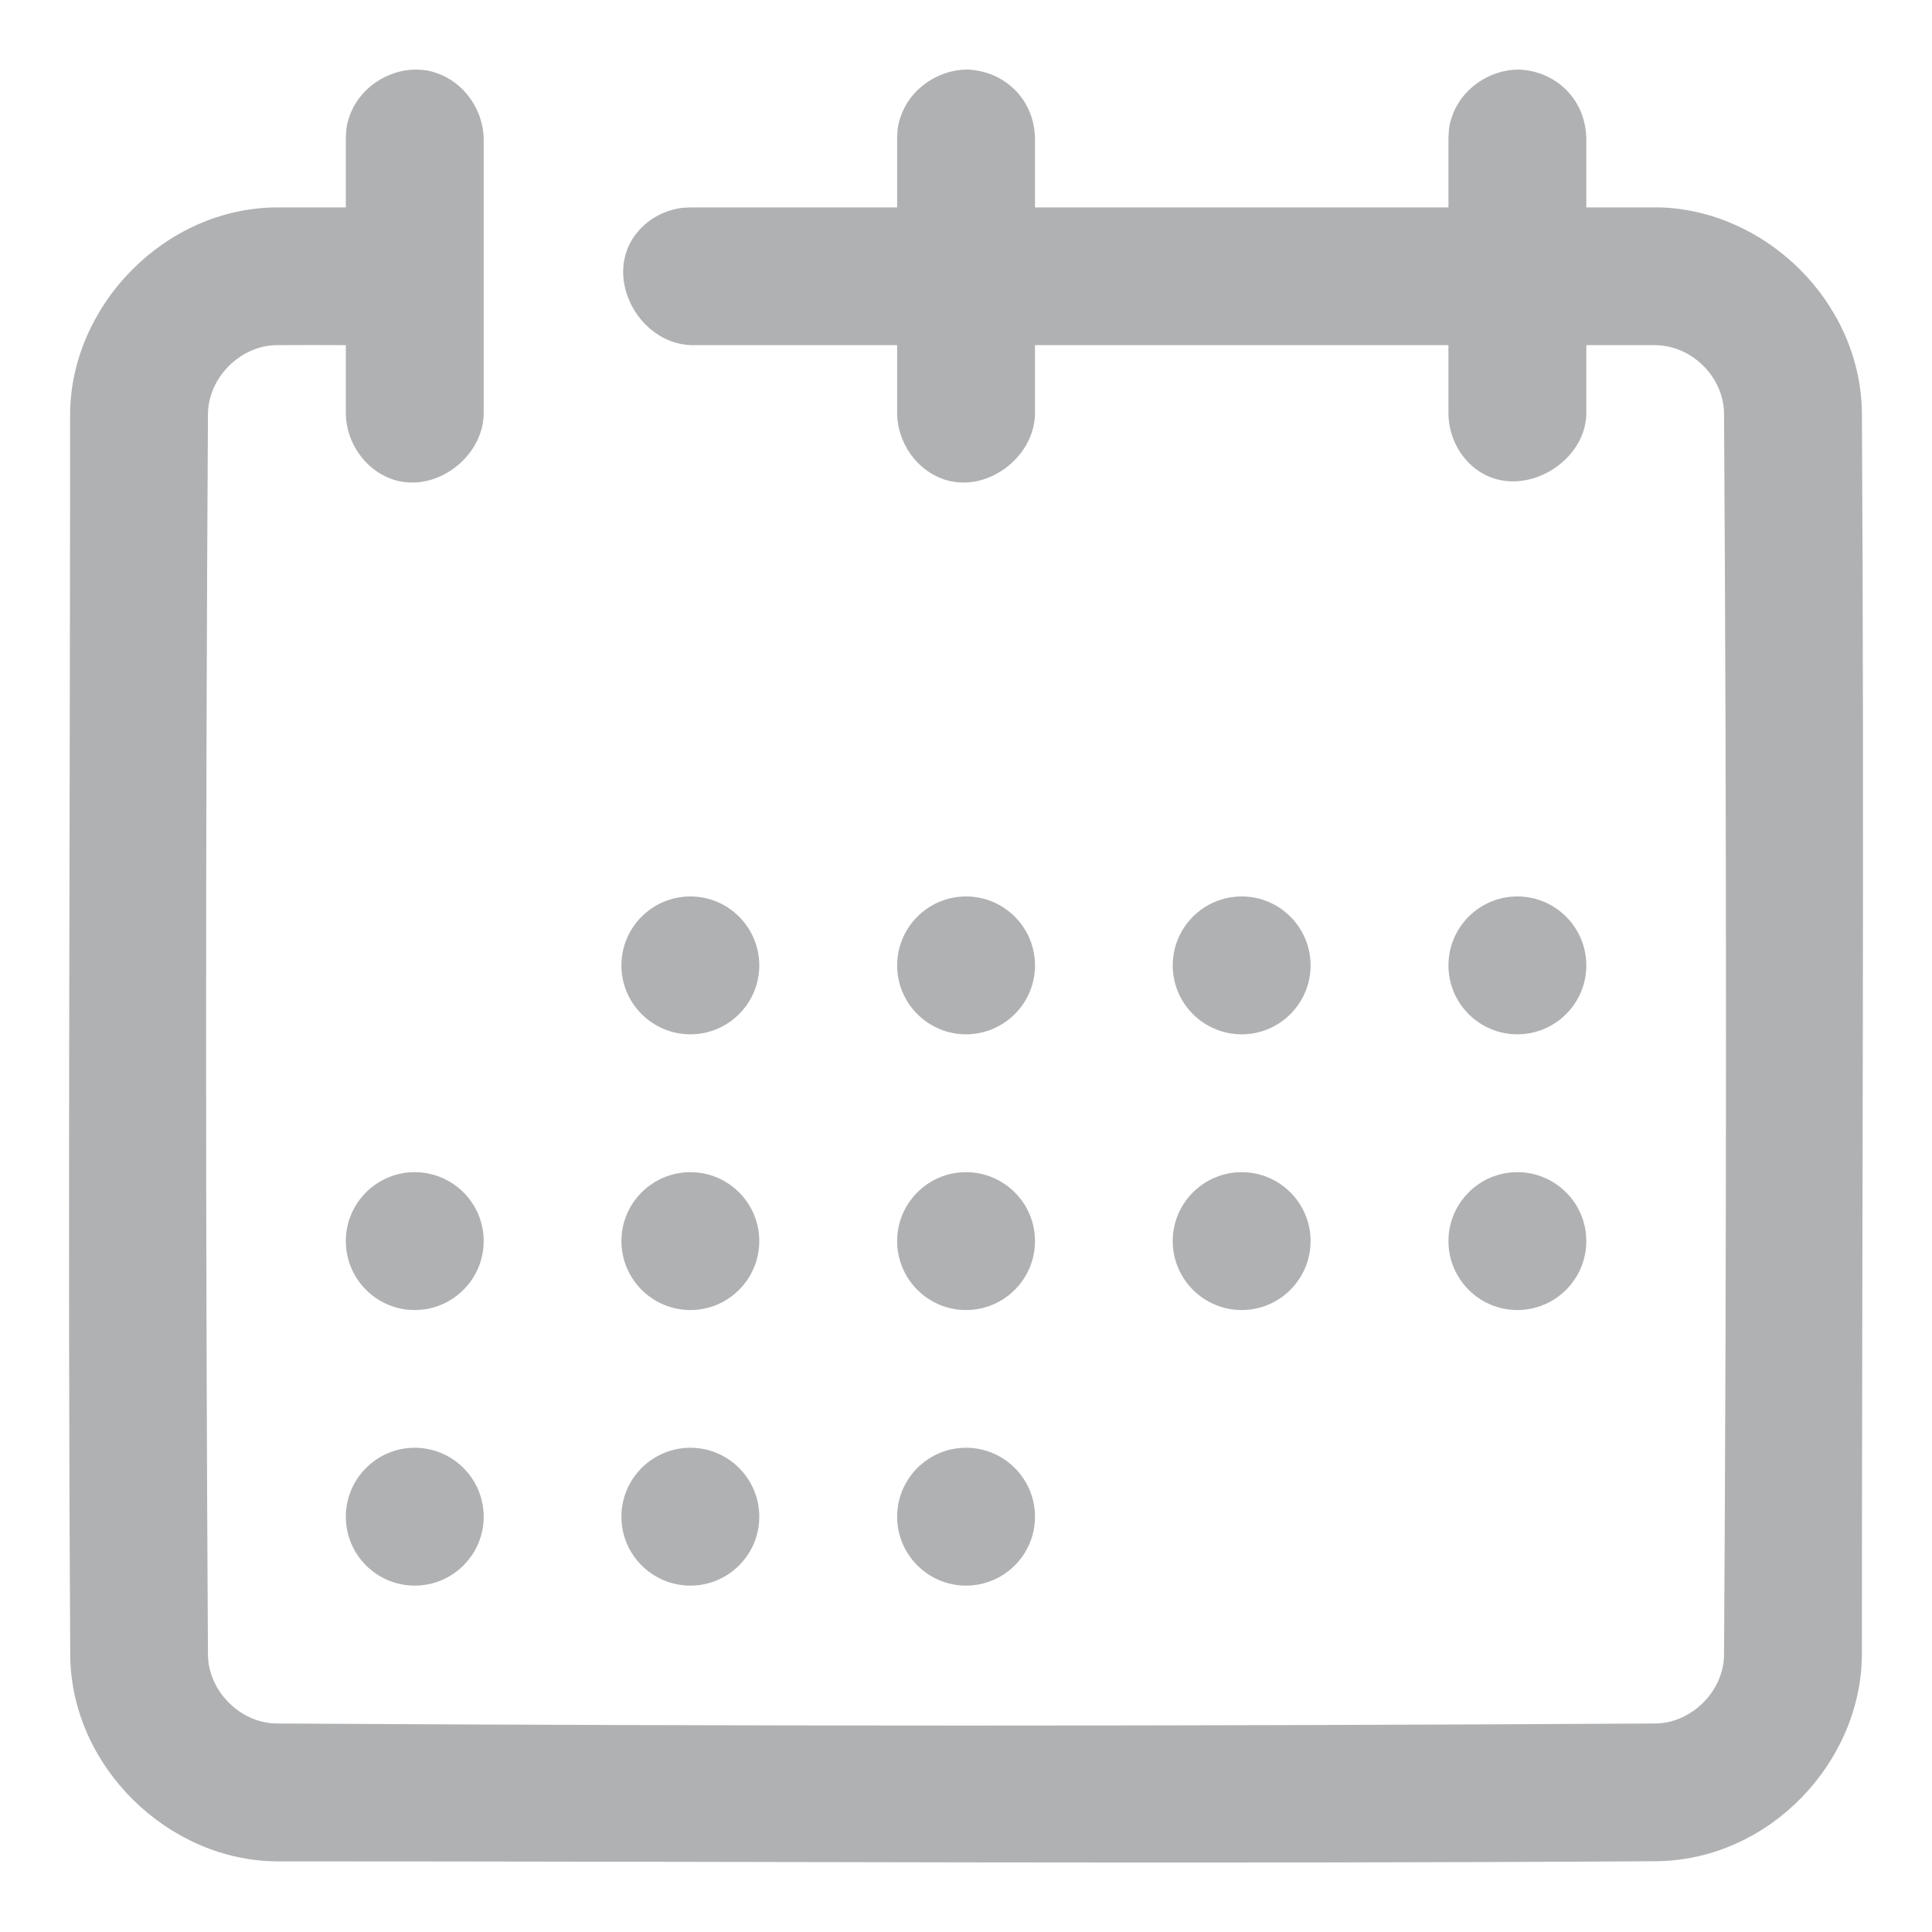 <svg width="14" height="14" viewBox="0 0 14 14" fill="none" xmlns="http://www.w3.org/2000/svg">
<path fill-rule="evenodd" clip-rule="evenodd" d="M7.5 2.501V3.001C7.493 3.32 7.142 3.58 6.835 3.472C6.641 3.404 6.505 3.208 6.501 3.001V2.501H5.003C4.614 2.483 4.359 1.982 4.625 1.675C4.698 1.591 4.799 1.533 4.908 1.512C4.95 1.504 4.961 1.505 5.003 1.503H6.501V1.003C6.503 0.922 6.51 0.895 6.526 0.847C6.592 0.646 6.797 0.504 7.01 0.504C7.275 0.514 7.494 0.714 7.5 1.003V1.503H10.496V1.003C10.498 0.922 10.505 0.895 10.521 0.847C10.587 0.646 10.792 0.504 11.005 0.504C11.27 0.514 11.489 0.714 11.495 1.003V1.503H11.996C12.013 1.503 12.013 1.503 12.031 1.503C12.796 1.527 13.477 2.185 13.492 2.982C13.51 5.985 13.492 8.988 13.492 11.991C13.487 12.765 12.83 13.472 12.013 13.487C8.677 13.508 5.341 13.488 2.005 13.488C1.226 13.483 0.524 12.813 0.509 12.008C0.49 9.005 0.508 6.002 0.508 2.999C0.513 2.218 1.189 1.508 2.005 1.503H2.506V1.003C2.508 0.922 2.515 0.895 2.531 0.847C2.597 0.646 2.802 0.504 3.015 0.504C3.096 0.507 3.123 0.515 3.171 0.532C3.364 0.6 3.501 0.796 3.505 1.003V3.001C3.498 3.32 3.147 3.58 2.84 3.472C2.646 3.404 2.51 3.208 2.506 3.001V2.501C2.337 2.5 2.169 2.5 2 2.501C1.742 2.506 1.512 2.734 1.507 2.995C1.489 5.995 1.489 8.995 1.507 11.996C1.512 12.254 1.739 12.484 2 12.489C5.334 12.509 8.667 12.509 12 12.489C12.259 12.484 12.488 12.257 12.493 11.996C12.512 8.995 12.512 5.995 12.493 2.994C12.489 2.735 12.265 2.503 11.992 2.501H11.495V3.001C11.487 3.368 11.004 3.638 10.691 3.396C10.57 3.303 10.499 3.155 10.496 3.001V2.501H7.5ZM3.005 10.491C3.281 10.491 3.505 10.715 3.505 10.991C3.505 11.266 3.281 11.49 3.005 11.49C2.73 11.49 2.506 11.266 2.506 10.991C2.506 10.715 2.73 10.491 3.005 10.491ZM5.003 10.491C5.278 10.491 5.502 10.715 5.502 10.991C5.502 11.266 5.278 11.49 5.003 11.49C4.727 11.49 4.503 11.266 4.503 10.991C4.503 10.715 4.727 10.491 5.003 10.491ZM7 10.491C7.276 10.491 7.5 10.715 7.5 10.991C7.5 11.266 7.276 11.49 7 11.49C6.725 11.49 6.501 11.266 6.501 10.991C6.501 10.715 6.725 10.491 7 10.491ZM3.005 8.494C3.281 8.494 3.505 8.718 3.505 8.993C3.505 9.269 3.281 9.493 3.005 9.493C2.73 9.493 2.506 9.269 2.506 8.993C2.506 8.718 2.73 8.494 3.005 8.494ZM5.003 8.494C5.278 8.494 5.502 8.718 5.502 8.993C5.502 9.269 5.278 9.493 5.003 9.493C4.727 9.493 4.503 9.269 4.503 8.993C4.503 8.718 4.727 8.494 5.003 8.494ZM7 8.494C7.276 8.494 7.5 8.718 7.5 8.993C7.5 9.269 7.276 9.493 7 9.493C6.725 9.493 6.501 9.269 6.501 8.993C6.501 8.718 6.725 8.494 7 8.494ZM8.998 8.494C9.273 8.494 9.497 8.718 9.497 8.993C9.497 9.269 9.273 9.493 8.998 9.493C8.722 9.493 8.498 9.269 8.498 8.993C8.498 8.718 8.722 8.494 8.998 8.494ZM10.995 8.494C11.271 8.494 11.495 8.718 11.495 8.993C11.495 9.269 11.271 9.493 10.995 9.493C10.72 9.493 10.496 9.269 10.496 8.993C10.496 8.718 10.72 8.494 10.995 8.494ZM5.003 6.496C5.278 6.496 5.502 6.72 5.502 6.996C5.502 7.271 5.278 7.495 5.003 7.495C4.727 7.495 4.503 7.271 4.503 6.996C4.503 6.72 4.727 6.496 5.003 6.496ZM7 6.496C7.276 6.496 7.5 6.72 7.5 6.996C7.5 7.271 7.276 7.495 7 7.495C6.725 7.495 6.501 7.271 6.501 6.996C6.501 6.72 6.725 6.496 7 6.496ZM8.998 6.496C9.273 6.496 9.497 6.72 9.497 6.996C9.497 7.271 9.273 7.495 8.998 7.495C8.722 7.495 8.498 7.271 8.498 6.996C8.498 6.72 8.722 6.496 8.998 6.496ZM10.995 6.496C11.271 6.496 11.495 6.72 11.495 6.996C11.495 7.271 11.271 7.495 10.995 7.495C10.72 7.495 10.496 7.271 10.496 6.996C10.496 6.72 10.72 6.496 10.995 6.496Z" fill="#B0B1B3"/>
</svg>
